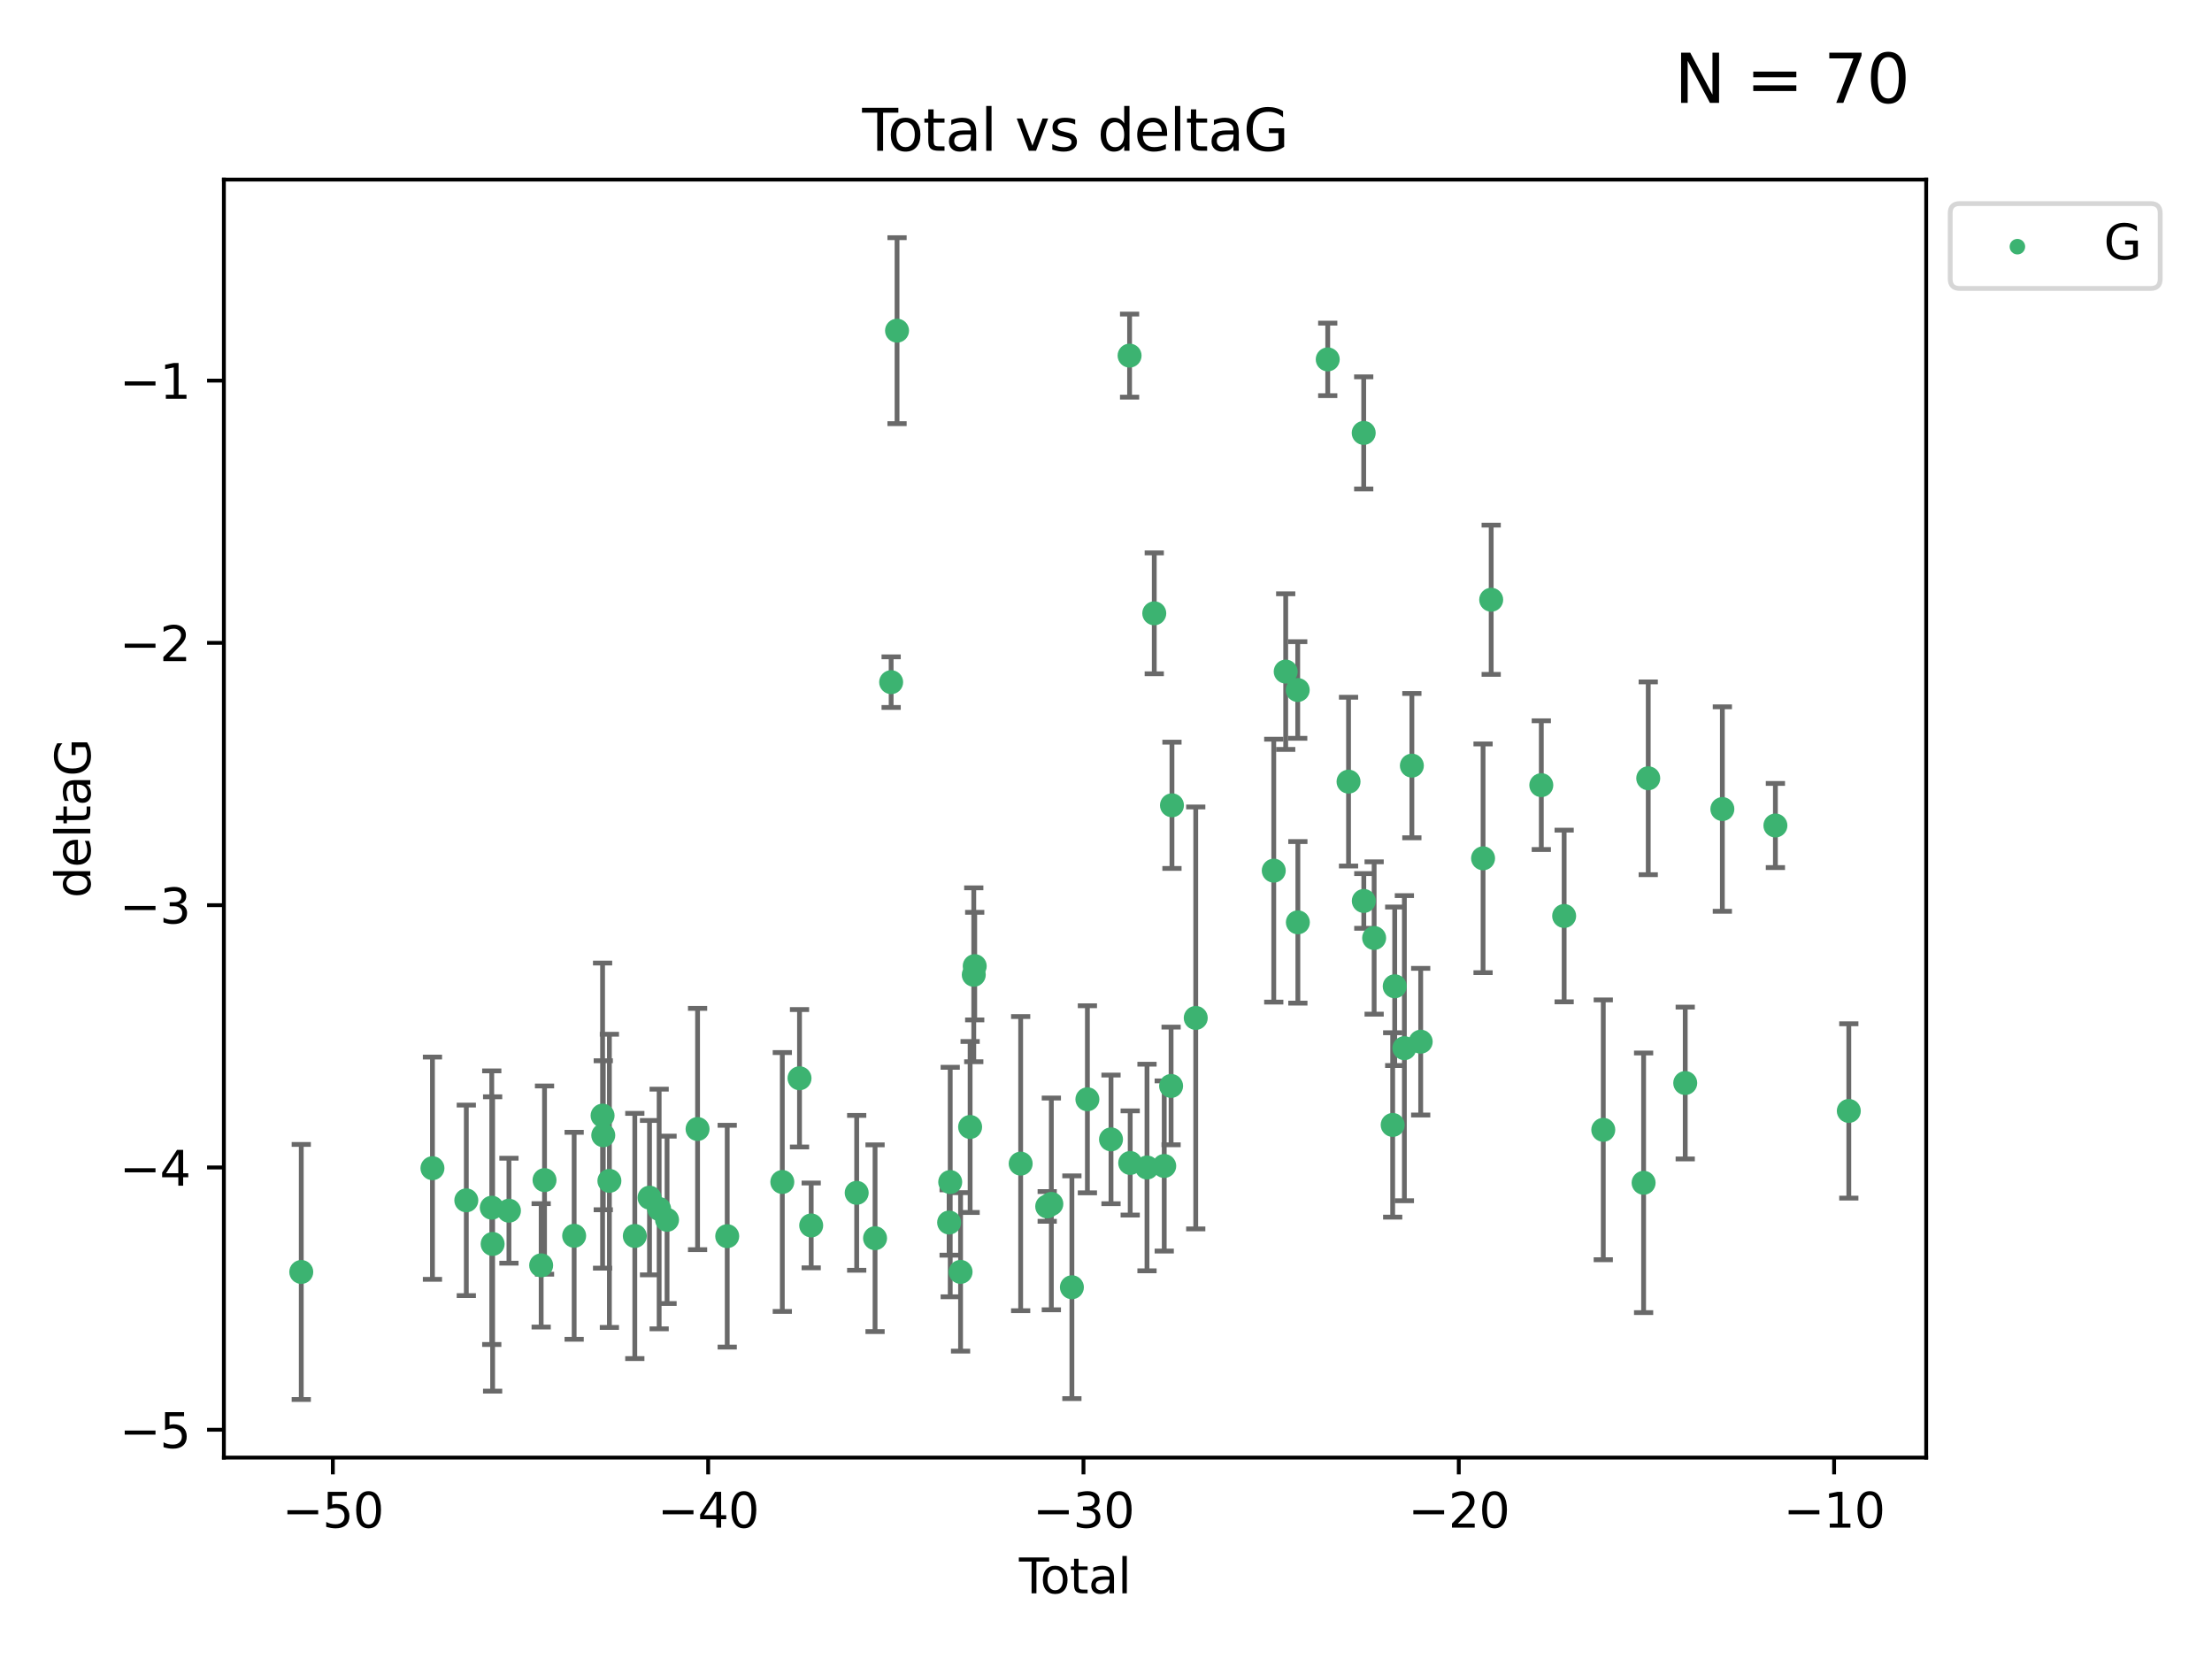 <?xml version="1.0" encoding="utf-8" standalone="no"?>
<!DOCTYPE svg PUBLIC "-//W3C//DTD SVG 1.1//EN"
  "http://www.w3.org/Graphics/SVG/1.1/DTD/svg11.dtd">
<svg xmlns:xlink="http://www.w3.org/1999/xlink" width="460.8pt" height="345.6pt" viewBox="0 0 460.8 345.6" xmlns="http://www.w3.org/2000/svg" version="1.1">
 <defs>
  <style type="text/css">*{stroke-linejoin: round; stroke-linecap: butt}</style>
 </defs>
 <g id="figure_1">
  <g id="patch_1">
   <path d="M 0 345.6 
L 460.8 345.6 
L 460.8 0 
L 0 0 
z
" style="fill: #ffffff"/>
  </g>
  <g id="axes_1">
   <g id="patch_2">
    <path d="M 46.64 303.64 
L 401.26 303.64 
L 401.26 37.411 
L 46.64 37.411 
z
" style="fill: #ffffff"/>
   </g>
   <g id="PathCollection_1">
    <defs>
     <path id="m9c0259928c" d="M 0 1.118 
C 0.297 1.118 0.581 1 0.791 0.791 
C 1 0.581 1.118 0.297 1.118 0 
C 1.118 -0.297 1 -0.581 0.791 -0.791 
C 0.581 -1 0.297 -1.118 0 -1.118 
C -0.297 -1.118 -0.581 -1 -0.791 -0.791 
C -1 -0.581 -1.118 -0.297 -1.118 0 
C -1.118 0.297 -1 0.581 -0.791 0.791 
C -0.581 1 -0.297 1.118 0 1.118 
z
" style="stroke: #3cb371"/>
    </defs>
    <g clip-path="url(#p629513375f)">
     <use xlink:href="#m9c0259928c" x="62.759" y="264.972" style="fill: #3cb371; stroke: #3cb371"/>
     <use xlink:href="#m9c0259928c" x="90.088" y="243.357" style="fill: #3cb371; stroke: #3cb371"/>
     <use xlink:href="#m9c0259928c" x="97.141" y="250.055" style="fill: #3cb371; stroke: #3cb371"/>
     <use xlink:href="#m9c0259928c" x="102.444" y="251.583" style="fill: #3cb371; stroke: #3cb371"/>
     <use xlink:href="#m9c0259928c" x="102.624" y="259.141" style="fill: #3cb371; stroke: #3cb371"/>
     <use xlink:href="#m9c0259928c" x="106.022" y="252.211" style="fill: #3cb371; stroke: #3cb371"/>
     <use xlink:href="#m9c0259928c" x="112.735" y="263.595" style="fill: #3cb371; stroke: #3cb371"/>
     <use xlink:href="#m9c0259928c" x="113.435" y="245.836" style="fill: #3cb371; stroke: #3cb371"/>
     <use xlink:href="#m9c0259928c" x="119.607" y="257.437" style="fill: #3cb371; stroke: #3cb371"/>
     <use xlink:href="#m9c0259928c" x="125.529" y="232.401" style="fill: #3cb371; stroke: #3cb371"/>
     <use xlink:href="#m9c0259928c" x="125.672" y="236.494" style="fill: #3cb371; stroke: #3cb371"/>
     <use xlink:href="#m9c0259928c" x="126.948" y="245.992" style="fill: #3cb371; stroke: #3cb371"/>
     <use xlink:href="#m9c0259928c" x="132.243" y="257.476" style="fill: #3cb371; stroke: #3cb371"/>
     <use xlink:href="#m9c0259928c" x="135.307" y="249.492" style="fill: #3cb371; stroke: #3cb371"/>
     <use xlink:href="#m9c0259928c" x="137.313" y="251.854" style="fill: #3cb371; stroke: #3cb371"/>
     <use xlink:href="#m9c0259928c" x="138.958" y="254.111" style="fill: #3cb371; stroke: #3cb371"/>
     <use xlink:href="#m9c0259928c" x="145.317" y="235.195" style="fill: #3cb371; stroke: #3cb371"/>
     <use xlink:href="#m9c0259928c" x="151.493" y="257.518" style="fill: #3cb371; stroke: #3cb371"/>
     <use xlink:href="#m9c0259928c" x="162.97" y="246.229" style="fill: #3cb371; stroke: #3cb371"/>
     <use xlink:href="#m9c0259928c" x="166.554" y="224.622" style="fill: #3cb371; stroke: #3cb371"/>
     <use xlink:href="#m9c0259928c" x="168.987" y="255.28" style="fill: #3cb371; stroke: #3cb371"/>
     <use xlink:href="#m9c0259928c" x="178.465" y="248.489" style="fill: #3cb371; stroke: #3cb371"/>
     <use xlink:href="#m9c0259928c" x="182.29" y="257.942" style="fill: #3cb371; stroke: #3cb371"/>
     <use xlink:href="#m9c0259928c" x="185.642" y="142.106" style="fill: #3cb371; stroke: #3cb371"/>
     <use xlink:href="#m9c0259928c" x="186.871" y="68.883" style="fill: #3cb371; stroke: #3cb371"/>
     <use xlink:href="#m9c0259928c" x="197.722" y="254.674" style="fill: #3cb371; stroke: #3cb371"/>
     <use xlink:href="#m9c0259928c" x="197.948" y="246.241" style="fill: #3cb371; stroke: #3cb371"/>
     <use xlink:href="#m9c0259928c" x="200.104" y="264.956" style="fill: #3cb371; stroke: #3cb371"/>
     <use xlink:href="#m9c0259928c" x="202.094" y="234.768" style="fill: #3cb371; stroke: #3cb371"/>
     <use xlink:href="#m9c0259928c" x="202.854" y="203.065" style="fill: #3cb371; stroke: #3cb371"/>
     <use xlink:href="#m9c0259928c" x="203.051" y="201.259" style="fill: #3cb371; stroke: #3cb371"/>
     <use xlink:href="#m9c0259928c" x="212.624" y="242.405" style="fill: #3cb371; stroke: #3cb371"/>
     <use xlink:href="#m9c0259928c" x="218.152" y="251.32" style="fill: #3cb371; stroke: #3cb371"/>
     <use xlink:href="#m9c0259928c" x="219.014" y="250.798" style="fill: #3cb371; stroke: #3cb371"/>
     <use xlink:href="#m9c0259928c" x="223.296" y="268.158" style="fill: #3cb371; stroke: #3cb371"/>
     <use xlink:href="#m9c0259928c" x="226.525" y="229.002" style="fill: #3cb371; stroke: #3cb371"/>
     <use xlink:href="#m9c0259928c" x="231.444" y="237.354" style="fill: #3cb371; stroke: #3cb371"/>
     <use xlink:href="#m9c0259928c" x="235.313" y="74.081" style="fill: #3cb371; stroke: #3cb371"/>
     <use xlink:href="#m9c0259928c" x="235.441" y="242.268" style="fill: #3cb371; stroke: #3cb371"/>
     <use xlink:href="#m9c0259928c" x="238.94" y="243.213" style="fill: #3cb371; stroke: #3cb371"/>
     <use xlink:href="#m9c0259928c" x="240.454" y="127.765" style="fill: #3cb371; stroke: #3cb371"/>
     <use xlink:href="#m9c0259928c" x="242.531" y="242.893" style="fill: #3cb371; stroke: #3cb371"/>
     <use xlink:href="#m9c0259928c" x="243.96" y="226.223" style="fill: #3cb371; stroke: #3cb371"/>
     <use xlink:href="#m9c0259928c" x="244.141" y="167.759" style="fill: #3cb371; stroke: #3cb371"/>
     <use xlink:href="#m9c0259928c" x="249.096" y="212.053" style="fill: #3cb371; stroke: #3cb371"/>
     <use xlink:href="#m9c0259928c" x="265.348" y="181.37" style="fill: #3cb371; stroke: #3cb371"/>
     <use xlink:href="#m9c0259928c" x="267.836" y="139.907" style="fill: #3cb371; stroke: #3cb371"/>
     <use xlink:href="#m9c0259928c" x="270.339" y="143.742" style="fill: #3cb371; stroke: #3cb371"/>
     <use xlink:href="#m9c0259928c" x="270.369" y="192.139" style="fill: #3cb371; stroke: #3cb371"/>
     <use xlink:href="#m9c0259928c" x="276.591" y="74.869" style="fill: #3cb371; stroke: #3cb371"/>
     <use xlink:href="#m9c0259928c" x="280.925" y="162.829" style="fill: #3cb371; stroke: #3cb371"/>
     <use xlink:href="#m9c0259928c" x="284.086" y="90.185" style="fill: #3cb371; stroke: #3cb371"/>
     <use xlink:href="#m9c0259928c" x="284.105" y="187.683" style="fill: #3cb371; stroke: #3cb371"/>
     <use xlink:href="#m9c0259928c" x="286.259" y="195.399" style="fill: #3cb371; stroke: #3cb371"/>
     <use xlink:href="#m9c0259928c" x="290.12" y="234.344" style="fill: #3cb371; stroke: #3cb371"/>
     <use xlink:href="#m9c0259928c" x="290.544" y="205.462" style="fill: #3cb371; stroke: #3cb371"/>
     <use xlink:href="#m9c0259928c" x="292.558" y="218.355" style="fill: #3cb371; stroke: #3cb371"/>
     <use xlink:href="#m9c0259928c" x="294.119" y="159.494" style="fill: #3cb371; stroke: #3cb371"/>
     <use xlink:href="#m9c0259928c" x="295.957" y="217.003" style="fill: #3cb371; stroke: #3cb371"/>
     <use xlink:href="#m9c0259928c" x="308.95" y="178.803" style="fill: #3cb371; stroke: #3cb371"/>
     <use xlink:href="#m9c0259928c" x="310.642" y="124.937" style="fill: #3cb371; stroke: #3cb371"/>
     <use xlink:href="#m9c0259928c" x="321.082" y="163.562" style="fill: #3cb371; stroke: #3cb371"/>
     <use xlink:href="#m9c0259928c" x="325.842" y="190.816" style="fill: #3cb371; stroke: #3cb371"/>
     <use xlink:href="#m9c0259928c" x="333.992" y="235.362" style="fill: #3cb371; stroke: #3cb371"/>
     <use xlink:href="#m9c0259928c" x="342.394" y="246.397" style="fill: #3cb371; stroke: #3cb371"/>
     <use xlink:href="#m9c0259928c" x="343.358" y="162.131" style="fill: #3cb371; stroke: #3cb371"/>
     <use xlink:href="#m9c0259928c" x="351.064" y="225.616" style="fill: #3cb371; stroke: #3cb371"/>
     <use xlink:href="#m9c0259928c" x="358.799" y="168.539" style="fill: #3cb371; stroke: #3cb371"/>
     <use xlink:href="#m9c0259928c" x="369.849" y="171.969" style="fill: #3cb371; stroke: #3cb371"/>
     <use xlink:href="#m9c0259928c" x="385.141" y="231.428" style="fill: #3cb371; stroke: #3cb371"/>
    </g>
   </g>
   <g id="matplotlib.axis_1">
    <g id="xtick_1">
     <g id="line2d_1">
      <defs>
       <path id="m177f0322e0" d="M 0 0 
L 0 3.5 
" style="stroke: #000000; stroke-width: 0.8"/>
      </defs>
      <g>
       <use xlink:href="#m177f0322e0" x="69.339" y="303.64" style="stroke: #000000; stroke-width: 0.8"/>
      </g>
     </g>
     <g id="text_1">
      <!-- −50 -->
      <g transform="translate(58.787 318.238)scale(0.1 -0.1)">
       <defs>
        <path id="DejaVuSans-2212" d="M 678 2272 
L 4684 2272 
L 4684 1741 
L 678 1741 
L 678 2272 
z
" transform="scale(0.016)"/>
        <path id="DejaVuSans-35" d="M 691 4666 
L 3169 4666 
L 3169 4134 
L 1269 4134 
L 1269 2991 
Q 1406 3038 1543 3061 
Q 1681 3084 1819 3084 
Q 2600 3084 3056 2656 
Q 3513 2228 3513 1497 
Q 3513 744 3044 326 
Q 2575 -91 1722 -91 
Q 1428 -91 1123 -41 
Q 819 9 494 109 
L 494 744 
Q 775 591 1075 516 
Q 1375 441 1709 441 
Q 2250 441 2565 725 
Q 2881 1009 2881 1497 
Q 2881 1984 2565 2268 
Q 2250 2553 1709 2553 
Q 1456 2553 1204 2497 
Q 953 2441 691 2322 
L 691 4666 
z
" transform="scale(0.016)"/>
        <path id="DejaVuSans-30" d="M 2034 4250 
Q 1547 4250 1301 3770 
Q 1056 3291 1056 2328 
Q 1056 1369 1301 889 
Q 1547 409 2034 409 
Q 2525 409 2770 889 
Q 3016 1369 3016 2328 
Q 3016 3291 2770 3770 
Q 2525 4250 2034 4250 
z
M 2034 4750 
Q 2819 4750 3233 4129 
Q 3647 3509 3647 2328 
Q 3647 1150 3233 529 
Q 2819 -91 2034 -91 
Q 1250 -91 836 529 
Q 422 1150 422 2328 
Q 422 3509 836 4129 
Q 1250 4750 2034 4750 
z
" transform="scale(0.016)"/>
       </defs>
       <use xlink:href="#DejaVuSans-2212"/>
       <use xlink:href="#DejaVuSans-35" x="83.789"/>
       <use xlink:href="#DejaVuSans-30" x="147.412"/>
      </g>
     </g>
    </g>
    <g id="xtick_2">
     <g id="line2d_2">
      <g>
       <use xlink:href="#m177f0322e0" x="147.523" y="303.64" style="stroke: #000000; stroke-width: 0.8"/>
      </g>
     </g>
     <g id="text_2">
      <!-- −40 -->
      <g transform="translate(136.971 318.238)scale(0.1 -0.1)">
       <defs>
        <path id="DejaVuSans-34" d="M 2419 4116 
L 825 1625 
L 2419 1625 
L 2419 4116 
z
M 2253 4666 
L 3047 4666 
L 3047 1625 
L 3713 1625 
L 3713 1100 
L 3047 1100 
L 3047 0 
L 2419 0 
L 2419 1100 
L 313 1100 
L 313 1709 
L 2253 4666 
z
" transform="scale(0.016)"/>
       </defs>
       <use xlink:href="#DejaVuSans-2212"/>
       <use xlink:href="#DejaVuSans-34" x="83.789"/>
       <use xlink:href="#DejaVuSans-30" x="147.412"/>
      </g>
     </g>
    </g>
    <g id="xtick_3">
     <g id="line2d_3">
      <g>
       <use xlink:href="#m177f0322e0" x="225.708" y="303.64" style="stroke: #000000; stroke-width: 0.8"/>
      </g>
     </g>
     <g id="text_3">
      <!-- −30 -->
      <g transform="translate(215.155 318.238)scale(0.1 -0.1)">
       <defs>
        <path id="DejaVuSans-33" d="M 2597 2516 
Q 3050 2419 3304 2112 
Q 3559 1806 3559 1356 
Q 3559 666 3084 287 
Q 2609 -91 1734 -91 
Q 1441 -91 1130 -33 
Q 819 25 488 141 
L 488 750 
Q 750 597 1062 519 
Q 1375 441 1716 441 
Q 2309 441 2620 675 
Q 2931 909 2931 1356 
Q 2931 1769 2642 2001 
Q 2353 2234 1838 2234 
L 1294 2234 
L 1294 2753 
L 1863 2753 
Q 2328 2753 2575 2939 
Q 2822 3125 2822 3475 
Q 2822 3834 2567 4026 
Q 2313 4219 1838 4219 
Q 1578 4219 1281 4162 
Q 984 4106 628 3988 
L 628 4550 
Q 988 4650 1302 4700 
Q 1616 4750 1894 4750 
Q 2613 4750 3031 4423 
Q 3450 4097 3450 3541 
Q 3450 3153 3228 2886 
Q 3006 2619 2597 2516 
z
" transform="scale(0.016)"/>
       </defs>
       <use xlink:href="#DejaVuSans-2212"/>
       <use xlink:href="#DejaVuSans-33" x="83.789"/>
       <use xlink:href="#DejaVuSans-30" x="147.412"/>
      </g>
     </g>
    </g>
    <g id="xtick_4">
     <g id="line2d_4">
      <g>
       <use xlink:href="#m177f0322e0" x="303.892" y="303.64" style="stroke: #000000; stroke-width: 0.8"/>
      </g>
     </g>
     <g id="text_4">
      <!-- −20 -->
      <g transform="translate(293.34 318.238)scale(0.1 -0.1)">
       <defs>
        <path id="DejaVuSans-32" d="M 1228 531 
L 3431 531 
L 3431 0 
L 469 0 
L 469 531 
Q 828 903 1448 1529 
Q 2069 2156 2228 2338 
Q 2531 2678 2651 2914 
Q 2772 3150 2772 3378 
Q 2772 3750 2511 3984 
Q 2250 4219 1831 4219 
Q 1534 4219 1204 4116 
Q 875 4013 500 3803 
L 500 4441 
Q 881 4594 1212 4672 
Q 1544 4750 1819 4750 
Q 2544 4750 2975 4387 
Q 3406 4025 3406 3419 
Q 3406 3131 3298 2873 
Q 3191 2616 2906 2266 
Q 2828 2175 2409 1742 
Q 1991 1309 1228 531 
z
" transform="scale(0.016)"/>
       </defs>
       <use xlink:href="#DejaVuSans-2212"/>
       <use xlink:href="#DejaVuSans-32" x="83.789"/>
       <use xlink:href="#DejaVuSans-30" x="147.412"/>
      </g>
     </g>
    </g>
    <g id="xtick_5">
     <g id="line2d_5">
      <g>
       <use xlink:href="#m177f0322e0" x="382.076" y="303.64" style="stroke: #000000; stroke-width: 0.8"/>
      </g>
     </g>
     <g id="text_5">
      <!-- −10 -->
      <g transform="translate(371.524 318.238)scale(0.1 -0.1)">
       <defs>
        <path id="DejaVuSans-31" d="M 794 531 
L 1825 531 
L 1825 4091 
L 703 3866 
L 703 4441 
L 1819 4666 
L 2450 4666 
L 2450 531 
L 3481 531 
L 3481 0 
L 794 0 
L 794 531 
z
" transform="scale(0.016)"/>
       </defs>
       <use xlink:href="#DejaVuSans-2212"/>
       <use xlink:href="#DejaVuSans-31" x="83.789"/>
       <use xlink:href="#DejaVuSans-30" x="147.412"/>
      </g>
     </g>
    </g>
    <g id="text_6">
     <!-- Total -->
     <g transform="translate(212.273 331.917)scale(0.1 -0.1)">
      <defs>
       <path id="DejaVuSans-54" d="M -19 4666 
L 3928 4666 
L 3928 4134 
L 2272 4134 
L 2272 0 
L 1638 0 
L 1638 4134 
L -19 4134 
L -19 4666 
z
" transform="scale(0.016)"/>
       <path id="DejaVuSans-6f" d="M 1959 3097 
Q 1497 3097 1228 2736 
Q 959 2375 959 1747 
Q 959 1119 1226 758 
Q 1494 397 1959 397 
Q 2419 397 2687 759 
Q 2956 1122 2956 1747 
Q 2956 2369 2687 2733 
Q 2419 3097 1959 3097 
z
M 1959 3584 
Q 2709 3584 3137 3096 
Q 3566 2609 3566 1747 
Q 3566 888 3137 398 
Q 2709 -91 1959 -91 
Q 1206 -91 779 398 
Q 353 888 353 1747 
Q 353 2609 779 3096 
Q 1206 3584 1959 3584 
z
" transform="scale(0.016)"/>
       <path id="DejaVuSans-74" d="M 1172 4494 
L 1172 3500 
L 2356 3500 
L 2356 3053 
L 1172 3053 
L 1172 1153 
Q 1172 725 1289 603 
Q 1406 481 1766 481 
L 2356 481 
L 2356 0 
L 1766 0 
Q 1100 0 847 248 
Q 594 497 594 1153 
L 594 3053 
L 172 3053 
L 172 3500 
L 594 3500 
L 594 4494 
L 1172 4494 
z
" transform="scale(0.016)"/>
       <path id="DejaVuSans-61" d="M 2194 1759 
Q 1497 1759 1228 1600 
Q 959 1441 959 1056 
Q 959 750 1161 570 
Q 1363 391 1709 391 
Q 2188 391 2477 730 
Q 2766 1069 2766 1631 
L 2766 1759 
L 2194 1759 
z
M 3341 1997 
L 3341 0 
L 2766 0 
L 2766 531 
Q 2569 213 2275 61 
Q 1981 -91 1556 -91 
Q 1019 -91 701 211 
Q 384 513 384 1019 
Q 384 1609 779 1909 
Q 1175 2209 1959 2209 
L 2766 2209 
L 2766 2266 
Q 2766 2663 2505 2880 
Q 2244 3097 1772 3097 
Q 1472 3097 1187 3025 
Q 903 2953 641 2809 
L 641 3341 
Q 956 3463 1253 3523 
Q 1550 3584 1831 3584 
Q 2591 3584 2966 3190 
Q 3341 2797 3341 1997 
z
" transform="scale(0.016)"/>
       <path id="DejaVuSans-6c" d="M 603 4863 
L 1178 4863 
L 1178 0 
L 603 0 
L 603 4863 
z
" transform="scale(0.016)"/>
      </defs>
      <use xlink:href="#DejaVuSans-54"/>
      <use xlink:href="#DejaVuSans-6f" x="44.084"/>
      <use xlink:href="#DejaVuSans-74" x="105.266"/>
      <use xlink:href="#DejaVuSans-61" x="144.475"/>
      <use xlink:href="#DejaVuSans-6c" x="205.754"/>
     </g>
    </g>
   </g>
   <g id="matplotlib.axis_2">
    <g id="ytick_1">
     <g id="line2d_6">
      <defs>
       <path id="mac074c47a4" d="M 0 0 
L -3.5 0 
" style="stroke: #000000; stroke-width: 0.8"/>
      </defs>
      <g>
       <use xlink:href="#mac074c47a4" x="46.64" y="297.844" style="stroke: #000000; stroke-width: 0.8"/>
      </g>
     </g>
     <g id="text_7">
      <!-- −5 -->
      <g transform="translate(24.898 301.643)scale(0.1 -0.1)">
       <use xlink:href="#DejaVuSans-2212"/>
       <use xlink:href="#DejaVuSans-35" x="83.789"/>
      </g>
     </g>
    </g>
    <g id="ytick_2">
     <g id="line2d_7">
      <g>
       <use xlink:href="#mac074c47a4" x="46.64" y="243.204" style="stroke: #000000; stroke-width: 0.8"/>
      </g>
     </g>
     <g id="text_8">
      <!-- −4 -->
      <g transform="translate(24.898 247.003)scale(0.1 -0.1)">
       <use xlink:href="#DejaVuSans-2212"/>
       <use xlink:href="#DejaVuSans-34" x="83.789"/>
      </g>
     </g>
    </g>
    <g id="ytick_3">
     <g id="line2d_8">
      <g>
       <use xlink:href="#mac074c47a4" x="46.64" y="188.564" style="stroke: #000000; stroke-width: 0.8"/>
      </g>
     </g>
     <g id="text_9">
      <!-- −3 -->
      <g transform="translate(24.898 192.364)scale(0.1 -0.1)">
       <use xlink:href="#DejaVuSans-2212"/>
       <use xlink:href="#DejaVuSans-33" x="83.789"/>
      </g>
     </g>
    </g>
    <g id="ytick_4">
     <g id="line2d_9">
      <g>
       <use xlink:href="#mac074c47a4" x="46.64" y="133.924" style="stroke: #000000; stroke-width: 0.8"/>
      </g>
     </g>
     <g id="text_10">
      <!-- −2 -->
      <g transform="translate(24.898 137.724)scale(0.1 -0.1)">
       <use xlink:href="#DejaVuSans-2212"/>
       <use xlink:href="#DejaVuSans-32" x="83.789"/>
      </g>
     </g>
    </g>
    <g id="ytick_5">
     <g id="line2d_10">
      <g>
       <use xlink:href="#mac074c47a4" x="46.64" y="79.284" style="stroke: #000000; stroke-width: 0.8"/>
      </g>
     </g>
     <g id="text_11">
      <!-- −1 -->
      <g transform="translate(24.898 83.084)scale(0.1 -0.1)">
       <use xlink:href="#DejaVuSans-2212"/>
       <use xlink:href="#DejaVuSans-31" x="83.789"/>
      </g>
     </g>
    </g>
    <g id="text_12">
     <!-- deltaG -->
     <g transform="translate(18.818 187.064)rotate(-90)scale(0.1 -0.1)">
      <defs>
       <path id="DejaVuSans-64" d="M 2906 2969 
L 2906 4863 
L 3481 4863 
L 3481 0 
L 2906 0 
L 2906 525 
Q 2725 213 2448 61 
Q 2172 -91 1784 -91 
Q 1150 -91 751 415 
Q 353 922 353 1747 
Q 353 2572 751 3078 
Q 1150 3584 1784 3584 
Q 2172 3584 2448 3432 
Q 2725 3281 2906 2969 
z
M 947 1747 
Q 947 1113 1208 752 
Q 1469 391 1925 391 
Q 2381 391 2643 752 
Q 2906 1113 2906 1747 
Q 2906 2381 2643 2742 
Q 2381 3103 1925 3103 
Q 1469 3103 1208 2742 
Q 947 2381 947 1747 
z
" transform="scale(0.016)"/>
       <path id="DejaVuSans-65" d="M 3597 1894 
L 3597 1613 
L 953 1613 
Q 991 1019 1311 708 
Q 1631 397 2203 397 
Q 2534 397 2845 478 
Q 3156 559 3463 722 
L 3463 178 
Q 3153 47 2828 -22 
Q 2503 -91 2169 -91 
Q 1331 -91 842 396 
Q 353 884 353 1716 
Q 353 2575 817 3079 
Q 1281 3584 2069 3584 
Q 2775 3584 3186 3129 
Q 3597 2675 3597 1894 
z
M 3022 2063 
Q 3016 2534 2758 2815 
Q 2500 3097 2075 3097 
Q 1594 3097 1305 2825 
Q 1016 2553 972 2059 
L 3022 2063 
z
" transform="scale(0.016)"/>
       <path id="DejaVuSans-47" d="M 3809 666 
L 3809 1919 
L 2778 1919 
L 2778 2438 
L 4434 2438 
L 4434 434 
Q 4069 175 3628 42 
Q 3188 -91 2688 -91 
Q 1594 -91 976 548 
Q 359 1188 359 2328 
Q 359 3472 976 4111 
Q 1594 4750 2688 4750 
Q 3144 4750 3555 4637 
Q 3966 4525 4313 4306 
L 4313 3634 
Q 3963 3931 3569 4081 
Q 3175 4231 2741 4231 
Q 1884 4231 1454 3753 
Q 1025 3275 1025 2328 
Q 1025 1384 1454 906 
Q 1884 428 2741 428 
Q 3075 428 3337 486 
Q 3600 544 3809 666 
z
" transform="scale(0.016)"/>
      </defs>
      <use xlink:href="#DejaVuSans-64"/>
      <use xlink:href="#DejaVuSans-65" x="63.477"/>
      <use xlink:href="#DejaVuSans-6c" x="125"/>
      <use xlink:href="#DejaVuSans-74" x="152.783"/>
      <use xlink:href="#DejaVuSans-61" x="191.992"/>
      <use xlink:href="#DejaVuSans-47" x="253.271"/>
     </g>
    </g>
   </g>
   <g id="LineCollection_1">
    <path d="M 62.759 291.539 
L 62.759 238.405 
" clip-path="url(#p629513375f)" style="fill: none; stroke: #696969"/>
    <path d="M 90.088 266.51 
L 90.088 220.204 
" clip-path="url(#p629513375f)" style="fill: none; stroke: #696969"/>
    <path d="M 97.141 269.901 
L 97.141 230.209 
" clip-path="url(#p629513375f)" style="fill: none; stroke: #696969"/>
    <path d="M 102.444 280.082 
L 102.444 223.084 
" clip-path="url(#p629513375f)" style="fill: none; stroke: #696969"/>
    <path d="M 102.624 289.801 
L 102.624 228.482 
" clip-path="url(#p629513375f)" style="fill: none; stroke: #696969"/>
    <path d="M 106.022 263.143 
L 106.022 241.28 
" clip-path="url(#p629513375f)" style="fill: none; stroke: #696969"/>
    <path d="M 112.735 276.447 
L 112.735 250.742 
" clip-path="url(#p629513375f)" style="fill: none; stroke: #696969"/>
    <path d="M 113.435 265.441 
L 113.435 226.232 
" clip-path="url(#p629513375f)" style="fill: none; stroke: #696969"/>
    <path d="M 119.607 278.993 
L 119.607 235.88 
" clip-path="url(#p629513375f)" style="fill: none; stroke: #696969"/>
    <path d="M 125.529 264.182 
L 125.529 200.62 
" clip-path="url(#p629513375f)" style="fill: none; stroke: #696969"/>
    <path d="M 125.672 252.013 
L 125.672 220.976 
" clip-path="url(#p629513375f)" style="fill: none; stroke: #696969"/>
    <path d="M 126.948 276.528 
L 126.948 215.456 
" clip-path="url(#p629513375f)" style="fill: none; stroke: #696969"/>
    <path d="M 132.243 283.018 
L 132.243 231.934 
" clip-path="url(#p629513375f)" style="fill: none; stroke: #696969"/>
    <path d="M 135.307 265.571 
L 135.307 233.414 
" clip-path="url(#p629513375f)" style="fill: none; stroke: #696969"/>
    <path d="M 137.313 276.82 
L 137.313 226.888 
" clip-path="url(#p629513375f)" style="fill: none; stroke: #696969"/>
    <path d="M 138.958 271.544 
L 138.958 236.678 
" clip-path="url(#p629513375f)" style="fill: none; stroke: #696969"/>
    <path d="M 145.317 260.326 
L 145.317 210.065 
" clip-path="url(#p629513375f)" style="fill: none; stroke: #696969"/>
    <path d="M 151.493 280.619 
L 151.493 234.417 
" clip-path="url(#p629513375f)" style="fill: none; stroke: #696969"/>
    <path d="M 162.97 273.192 
L 162.97 219.267 
" clip-path="url(#p629513375f)" style="fill: none; stroke: #696969"/>
    <path d="M 166.554 238.936 
L 166.554 210.308 
" clip-path="url(#p629513375f)" style="fill: none; stroke: #696969"/>
    <path d="M 168.987 264.116 
L 168.987 246.445 
" clip-path="url(#p629513375f)" style="fill: none; stroke: #696969"/>
    <path d="M 178.465 264.615 
L 178.465 232.363 
" clip-path="url(#p629513375f)" style="fill: none; stroke: #696969"/>
    <path d="M 182.29 277.391 
L 182.29 238.493 
" clip-path="url(#p629513375f)" style="fill: none; stroke: #696969"/>
    <path d="M 185.642 147.375 
L 185.642 136.837 
" clip-path="url(#p629513375f)" style="fill: none; stroke: #696969"/>
    <path d="M 186.871 88.254 
L 186.871 49.513 
" clip-path="url(#p629513375f)" style="fill: none; stroke: #696969"/>
    <path d="M 197.722 261.477 
L 197.722 247.87 
" clip-path="url(#p629513375f)" style="fill: none; stroke: #696969"/>
    <path d="M 197.948 270.142 
L 197.948 222.34 
" clip-path="url(#p629513375f)" style="fill: none; stroke: #696969"/>
    <path d="M 200.104 281.463 
L 200.104 248.45 
" clip-path="url(#p629513375f)" style="fill: none; stroke: #696969"/>
    <path d="M 202.094 252.578 
L 202.094 216.959 
" clip-path="url(#p629513375f)" style="fill: none; stroke: #696969"/>
    <path d="M 202.854 221.176 
L 202.854 184.954 
" clip-path="url(#p629513375f)" style="fill: none; stroke: #696969"/>
    <path d="M 203.051 212.466 
L 203.051 190.051 
" clip-path="url(#p629513375f)" style="fill: none; stroke: #696969"/>
    <path d="M 212.624 273.048 
L 212.624 211.762 
" clip-path="url(#p629513375f)" style="fill: none; stroke: #696969"/>
    <path d="M 218.152 254.415 
L 218.152 248.226 
" clip-path="url(#p629513375f)" style="fill: none; stroke: #696969"/>
    <path d="M 219.014 272.857 
L 219.014 228.74 
" clip-path="url(#p629513375f)" style="fill: none; stroke: #696969"/>
    <path d="M 223.296 291.357 
L 223.296 244.958 
" clip-path="url(#p629513375f)" style="fill: none; stroke: #696969"/>
    <path d="M 226.525 248.489 
L 226.525 209.516 
" clip-path="url(#p629513375f)" style="fill: none; stroke: #696969"/>
    <path d="M 231.444 250.753 
L 231.444 223.954 
" clip-path="url(#p629513375f)" style="fill: none; stroke: #696969"/>
    <path d="M 235.313 82.737 
L 235.313 65.426 
" clip-path="url(#p629513375f)" style="fill: none; stroke: #696969"/>
    <path d="M 235.441 253.121 
L 235.441 231.414 
" clip-path="url(#p629513375f)" style="fill: none; stroke: #696969"/>
    <path d="M 238.94 264.733 
L 238.94 221.693 
" clip-path="url(#p629513375f)" style="fill: none; stroke: #696969"/>
    <path d="M 240.454 140.357 
L 240.454 115.174 
" clip-path="url(#p629513375f)" style="fill: none; stroke: #696969"/>
    <path d="M 242.531 260.618 
L 242.531 225.168 
" clip-path="url(#p629513375f)" style="fill: none; stroke: #696969"/>
    <path d="M 243.96 238.478 
L 243.96 213.969 
" clip-path="url(#p629513375f)" style="fill: none; stroke: #696969"/>
    <path d="M 244.141 180.911 
L 244.141 154.608 
" clip-path="url(#p629513375f)" style="fill: none; stroke: #696969"/>
    <path d="M 249.096 256.001 
L 249.096 168.105 
" clip-path="url(#p629513375f)" style="fill: none; stroke: #696969"/>
    <path d="M 265.348 208.753 
L 265.348 153.986 
" clip-path="url(#p629513375f)" style="fill: none; stroke: #696969"/>
    <path d="M 267.836 156.119 
L 267.836 123.695 
" clip-path="url(#p629513375f)" style="fill: none; stroke: #696969"/>
    <path d="M 270.339 153.804 
L 270.339 133.679 
" clip-path="url(#p629513375f)" style="fill: none; stroke: #696969"/>
    <path d="M 270.369 208.968 
L 270.369 175.311 
" clip-path="url(#p629513375f)" style="fill: none; stroke: #696969"/>
    <path d="M 276.591 82.423 
L 276.591 67.315 
" clip-path="url(#p629513375f)" style="fill: none; stroke: #696969"/>
    <path d="M 280.925 180.409 
L 280.925 145.249 
" clip-path="url(#p629513375f)" style="fill: none; stroke: #696969"/>
    <path d="M 284.086 101.864 
L 284.086 78.505 
" clip-path="url(#p629513375f)" style="fill: none; stroke: #696969"/>
    <path d="M 284.105 193.382 
L 284.105 181.984 
" clip-path="url(#p629513375f)" style="fill: none; stroke: #696969"/>
    <path d="M 286.259 211.267 
L 286.259 179.53 
" clip-path="url(#p629513375f)" style="fill: none; stroke: #696969"/>
    <path d="M 290.12 253.55 
L 290.12 215.138 
" clip-path="url(#p629513375f)" style="fill: none; stroke: #696969"/>
    <path d="M 290.544 221.971 
L 290.544 188.953 
" clip-path="url(#p629513375f)" style="fill: none; stroke: #696969"/>
    <path d="M 292.558 250.134 
L 292.558 186.577 
" clip-path="url(#p629513375f)" style="fill: none; stroke: #696969"/>
    <path d="M 294.119 174.525 
L 294.119 144.462 
" clip-path="url(#p629513375f)" style="fill: none; stroke: #696969"/>
    <path d="M 295.957 232.281 
L 295.957 201.724 
" clip-path="url(#p629513375f)" style="fill: none; stroke: #696969"/>
    <path d="M 308.95 202.627 
L 308.95 154.978 
" clip-path="url(#p629513375f)" style="fill: none; stroke: #696969"/>
    <path d="M 310.642 140.481 
L 310.642 109.392 
" clip-path="url(#p629513375f)" style="fill: none; stroke: #696969"/>
    <path d="M 321.082 176.973 
L 321.082 150.151 
" clip-path="url(#p629513375f)" style="fill: none; stroke: #696969"/>
    <path d="M 325.842 208.701 
L 325.842 172.931 
" clip-path="url(#p629513375f)" style="fill: none; stroke: #696969"/>
    <path d="M 333.992 262.421 
L 333.992 208.303 
" clip-path="url(#p629513375f)" style="fill: none; stroke: #696969"/>
    <path d="M 342.394 273.437 
L 342.394 219.357 
" clip-path="url(#p629513375f)" style="fill: none; stroke: #696969"/>
    <path d="M 343.358 182.209 
L 343.358 142.054 
" clip-path="url(#p629513375f)" style="fill: none; stroke: #696969"/>
    <path d="M 351.064 241.429 
L 351.064 209.803 
" clip-path="url(#p629513375f)" style="fill: none; stroke: #696969"/>
    <path d="M 358.799 189.837 
L 358.799 147.241 
" clip-path="url(#p629513375f)" style="fill: none; stroke: #696969"/>
    <path d="M 369.849 180.734 
L 369.849 163.205 
" clip-path="url(#p629513375f)" style="fill: none; stroke: #696969"/>
    <path d="M 385.141 249.586 
L 385.141 213.27 
" clip-path="url(#p629513375f)" style="fill: none; stroke: #696969"/>
   </g>
   <g id="line2d_11">
    <defs>
     <path id="m373d874ab1" d="M 2 0 
L -2 -0 
" style="stroke: #696969"/>
    </defs>
    <g clip-path="url(#p629513375f)">
     <use xlink:href="#m373d874ab1" x="62.759" y="291.539" style="fill: #696969; stroke: #696969"/>
     <use xlink:href="#m373d874ab1" x="90.088" y="266.51" style="fill: #696969; stroke: #696969"/>
     <use xlink:href="#m373d874ab1" x="97.141" y="269.901" style="fill: #696969; stroke: #696969"/>
     <use xlink:href="#m373d874ab1" x="102.444" y="280.082" style="fill: #696969; stroke: #696969"/>
     <use xlink:href="#m373d874ab1" x="102.624" y="289.801" style="fill: #696969; stroke: #696969"/>
     <use xlink:href="#m373d874ab1" x="106.022" y="263.143" style="fill: #696969; stroke: #696969"/>
     <use xlink:href="#m373d874ab1" x="112.735" y="276.447" style="fill: #696969; stroke: #696969"/>
     <use xlink:href="#m373d874ab1" x="113.435" y="265.441" style="fill: #696969; stroke: #696969"/>
     <use xlink:href="#m373d874ab1" x="119.607" y="278.993" style="fill: #696969; stroke: #696969"/>
     <use xlink:href="#m373d874ab1" x="125.529" y="264.182" style="fill: #696969; stroke: #696969"/>
     <use xlink:href="#m373d874ab1" x="125.672" y="252.013" style="fill: #696969; stroke: #696969"/>
     <use xlink:href="#m373d874ab1" x="126.948" y="276.528" style="fill: #696969; stroke: #696969"/>
     <use xlink:href="#m373d874ab1" x="132.243" y="283.018" style="fill: #696969; stroke: #696969"/>
     <use xlink:href="#m373d874ab1" x="135.307" y="265.571" style="fill: #696969; stroke: #696969"/>
     <use xlink:href="#m373d874ab1" x="137.313" y="276.82" style="fill: #696969; stroke: #696969"/>
     <use xlink:href="#m373d874ab1" x="138.958" y="271.544" style="fill: #696969; stroke: #696969"/>
     <use xlink:href="#m373d874ab1" x="145.317" y="260.326" style="fill: #696969; stroke: #696969"/>
     <use xlink:href="#m373d874ab1" x="151.493" y="280.619" style="fill: #696969; stroke: #696969"/>
     <use xlink:href="#m373d874ab1" x="162.97" y="273.192" style="fill: #696969; stroke: #696969"/>
     <use xlink:href="#m373d874ab1" x="166.554" y="238.936" style="fill: #696969; stroke: #696969"/>
     <use xlink:href="#m373d874ab1" x="168.987" y="264.116" style="fill: #696969; stroke: #696969"/>
     <use xlink:href="#m373d874ab1" x="178.465" y="264.615" style="fill: #696969; stroke: #696969"/>
     <use xlink:href="#m373d874ab1" x="182.29" y="277.391" style="fill: #696969; stroke: #696969"/>
     <use xlink:href="#m373d874ab1" x="185.642" y="147.375" style="fill: #696969; stroke: #696969"/>
     <use xlink:href="#m373d874ab1" x="186.871" y="88.254" style="fill: #696969; stroke: #696969"/>
     <use xlink:href="#m373d874ab1" x="197.722" y="261.477" style="fill: #696969; stroke: #696969"/>
     <use xlink:href="#m373d874ab1" x="197.948" y="270.142" style="fill: #696969; stroke: #696969"/>
     <use xlink:href="#m373d874ab1" x="200.104" y="281.463" style="fill: #696969; stroke: #696969"/>
     <use xlink:href="#m373d874ab1" x="202.094" y="252.578" style="fill: #696969; stroke: #696969"/>
     <use xlink:href="#m373d874ab1" x="202.854" y="221.176" style="fill: #696969; stroke: #696969"/>
     <use xlink:href="#m373d874ab1" x="203.051" y="212.466" style="fill: #696969; stroke: #696969"/>
     <use xlink:href="#m373d874ab1" x="212.624" y="273.048" style="fill: #696969; stroke: #696969"/>
     <use xlink:href="#m373d874ab1" x="218.152" y="254.415" style="fill: #696969; stroke: #696969"/>
     <use xlink:href="#m373d874ab1" x="219.014" y="272.857" style="fill: #696969; stroke: #696969"/>
     <use xlink:href="#m373d874ab1" x="223.296" y="291.357" style="fill: #696969; stroke: #696969"/>
     <use xlink:href="#m373d874ab1" x="226.525" y="248.489" style="fill: #696969; stroke: #696969"/>
     <use xlink:href="#m373d874ab1" x="231.444" y="250.753" style="fill: #696969; stroke: #696969"/>
     <use xlink:href="#m373d874ab1" x="235.313" y="82.737" style="fill: #696969; stroke: #696969"/>
     <use xlink:href="#m373d874ab1" x="235.441" y="253.121" style="fill: #696969; stroke: #696969"/>
     <use xlink:href="#m373d874ab1" x="238.94" y="264.733" style="fill: #696969; stroke: #696969"/>
     <use xlink:href="#m373d874ab1" x="240.454" y="140.357" style="fill: #696969; stroke: #696969"/>
     <use xlink:href="#m373d874ab1" x="242.531" y="260.618" style="fill: #696969; stroke: #696969"/>
     <use xlink:href="#m373d874ab1" x="243.96" y="238.478" style="fill: #696969; stroke: #696969"/>
     <use xlink:href="#m373d874ab1" x="244.141" y="180.911" style="fill: #696969; stroke: #696969"/>
     <use xlink:href="#m373d874ab1" x="249.096" y="256.001" style="fill: #696969; stroke: #696969"/>
     <use xlink:href="#m373d874ab1" x="265.348" y="208.753" style="fill: #696969; stroke: #696969"/>
     <use xlink:href="#m373d874ab1" x="267.836" y="156.119" style="fill: #696969; stroke: #696969"/>
     <use xlink:href="#m373d874ab1" x="270.339" y="153.804" style="fill: #696969; stroke: #696969"/>
     <use xlink:href="#m373d874ab1" x="270.369" y="208.968" style="fill: #696969; stroke: #696969"/>
     <use xlink:href="#m373d874ab1" x="276.591" y="82.423" style="fill: #696969; stroke: #696969"/>
     <use xlink:href="#m373d874ab1" x="280.925" y="180.409" style="fill: #696969; stroke: #696969"/>
     <use xlink:href="#m373d874ab1" x="284.086" y="101.864" style="fill: #696969; stroke: #696969"/>
     <use xlink:href="#m373d874ab1" x="284.105" y="193.382" style="fill: #696969; stroke: #696969"/>
     <use xlink:href="#m373d874ab1" x="286.259" y="211.267" style="fill: #696969; stroke: #696969"/>
     <use xlink:href="#m373d874ab1" x="290.12" y="253.55" style="fill: #696969; stroke: #696969"/>
     <use xlink:href="#m373d874ab1" x="290.544" y="221.971" style="fill: #696969; stroke: #696969"/>
     <use xlink:href="#m373d874ab1" x="292.558" y="250.134" style="fill: #696969; stroke: #696969"/>
     <use xlink:href="#m373d874ab1" x="294.119" y="174.525" style="fill: #696969; stroke: #696969"/>
     <use xlink:href="#m373d874ab1" x="295.957" y="232.281" style="fill: #696969; stroke: #696969"/>
     <use xlink:href="#m373d874ab1" x="308.95" y="202.627" style="fill: #696969; stroke: #696969"/>
     <use xlink:href="#m373d874ab1" x="310.642" y="140.481" style="fill: #696969; stroke: #696969"/>
     <use xlink:href="#m373d874ab1" x="321.082" y="176.973" style="fill: #696969; stroke: #696969"/>
     <use xlink:href="#m373d874ab1" x="325.842" y="208.701" style="fill: #696969; stroke: #696969"/>
     <use xlink:href="#m373d874ab1" x="333.992" y="262.421" style="fill: #696969; stroke: #696969"/>
     <use xlink:href="#m373d874ab1" x="342.394" y="273.437" style="fill: #696969; stroke: #696969"/>
     <use xlink:href="#m373d874ab1" x="343.358" y="182.209" style="fill: #696969; stroke: #696969"/>
     <use xlink:href="#m373d874ab1" x="351.064" y="241.429" style="fill: #696969; stroke: #696969"/>
     <use xlink:href="#m373d874ab1" x="358.799" y="189.837" style="fill: #696969; stroke: #696969"/>
     <use xlink:href="#m373d874ab1" x="369.849" y="180.734" style="fill: #696969; stroke: #696969"/>
     <use xlink:href="#m373d874ab1" x="385.141" y="249.586" style="fill: #696969; stroke: #696969"/>
    </g>
   </g>
   <g id="line2d_12">
    <g clip-path="url(#p629513375f)">
     <use xlink:href="#m373d874ab1" x="62.759" y="238.405" style="fill: #696969; stroke: #696969"/>
     <use xlink:href="#m373d874ab1" x="90.088" y="220.204" style="fill: #696969; stroke: #696969"/>
     <use xlink:href="#m373d874ab1" x="97.141" y="230.209" style="fill: #696969; stroke: #696969"/>
     <use xlink:href="#m373d874ab1" x="102.444" y="223.084" style="fill: #696969; stroke: #696969"/>
     <use xlink:href="#m373d874ab1" x="102.624" y="228.482" style="fill: #696969; stroke: #696969"/>
     <use xlink:href="#m373d874ab1" x="106.022" y="241.28" style="fill: #696969; stroke: #696969"/>
     <use xlink:href="#m373d874ab1" x="112.735" y="250.742" style="fill: #696969; stroke: #696969"/>
     <use xlink:href="#m373d874ab1" x="113.435" y="226.232" style="fill: #696969; stroke: #696969"/>
     <use xlink:href="#m373d874ab1" x="119.607" y="235.88" style="fill: #696969; stroke: #696969"/>
     <use xlink:href="#m373d874ab1" x="125.529" y="200.62" style="fill: #696969; stroke: #696969"/>
     <use xlink:href="#m373d874ab1" x="125.672" y="220.976" style="fill: #696969; stroke: #696969"/>
     <use xlink:href="#m373d874ab1" x="126.948" y="215.456" style="fill: #696969; stroke: #696969"/>
     <use xlink:href="#m373d874ab1" x="132.243" y="231.934" style="fill: #696969; stroke: #696969"/>
     <use xlink:href="#m373d874ab1" x="135.307" y="233.414" style="fill: #696969; stroke: #696969"/>
     <use xlink:href="#m373d874ab1" x="137.313" y="226.888" style="fill: #696969; stroke: #696969"/>
     <use xlink:href="#m373d874ab1" x="138.958" y="236.678" style="fill: #696969; stroke: #696969"/>
     <use xlink:href="#m373d874ab1" x="145.317" y="210.065" style="fill: #696969; stroke: #696969"/>
     <use xlink:href="#m373d874ab1" x="151.493" y="234.417" style="fill: #696969; stroke: #696969"/>
     <use xlink:href="#m373d874ab1" x="162.97" y="219.267" style="fill: #696969; stroke: #696969"/>
     <use xlink:href="#m373d874ab1" x="166.554" y="210.308" style="fill: #696969; stroke: #696969"/>
     <use xlink:href="#m373d874ab1" x="168.987" y="246.445" style="fill: #696969; stroke: #696969"/>
     <use xlink:href="#m373d874ab1" x="178.465" y="232.363" style="fill: #696969; stroke: #696969"/>
     <use xlink:href="#m373d874ab1" x="182.29" y="238.493" style="fill: #696969; stroke: #696969"/>
     <use xlink:href="#m373d874ab1" x="185.642" y="136.837" style="fill: #696969; stroke: #696969"/>
     <use xlink:href="#m373d874ab1" x="186.871" y="49.513" style="fill: #696969; stroke: #696969"/>
     <use xlink:href="#m373d874ab1" x="197.722" y="247.87" style="fill: #696969; stroke: #696969"/>
     <use xlink:href="#m373d874ab1" x="197.948" y="222.34" style="fill: #696969; stroke: #696969"/>
     <use xlink:href="#m373d874ab1" x="200.104" y="248.45" style="fill: #696969; stroke: #696969"/>
     <use xlink:href="#m373d874ab1" x="202.094" y="216.959" style="fill: #696969; stroke: #696969"/>
     <use xlink:href="#m373d874ab1" x="202.854" y="184.954" style="fill: #696969; stroke: #696969"/>
     <use xlink:href="#m373d874ab1" x="203.051" y="190.051" style="fill: #696969; stroke: #696969"/>
     <use xlink:href="#m373d874ab1" x="212.624" y="211.762" style="fill: #696969; stroke: #696969"/>
     <use xlink:href="#m373d874ab1" x="218.152" y="248.226" style="fill: #696969; stroke: #696969"/>
     <use xlink:href="#m373d874ab1" x="219.014" y="228.74" style="fill: #696969; stroke: #696969"/>
     <use xlink:href="#m373d874ab1" x="223.296" y="244.958" style="fill: #696969; stroke: #696969"/>
     <use xlink:href="#m373d874ab1" x="226.525" y="209.516" style="fill: #696969; stroke: #696969"/>
     <use xlink:href="#m373d874ab1" x="231.444" y="223.954" style="fill: #696969; stroke: #696969"/>
     <use xlink:href="#m373d874ab1" x="235.313" y="65.426" style="fill: #696969; stroke: #696969"/>
     <use xlink:href="#m373d874ab1" x="235.441" y="231.414" style="fill: #696969; stroke: #696969"/>
     <use xlink:href="#m373d874ab1" x="238.94" y="221.693" style="fill: #696969; stroke: #696969"/>
     <use xlink:href="#m373d874ab1" x="240.454" y="115.174" style="fill: #696969; stroke: #696969"/>
     <use xlink:href="#m373d874ab1" x="242.531" y="225.168" style="fill: #696969; stroke: #696969"/>
     <use xlink:href="#m373d874ab1" x="243.96" y="213.969" style="fill: #696969; stroke: #696969"/>
     <use xlink:href="#m373d874ab1" x="244.141" y="154.608" style="fill: #696969; stroke: #696969"/>
     <use xlink:href="#m373d874ab1" x="249.096" y="168.105" style="fill: #696969; stroke: #696969"/>
     <use xlink:href="#m373d874ab1" x="265.348" y="153.986" style="fill: #696969; stroke: #696969"/>
     <use xlink:href="#m373d874ab1" x="267.836" y="123.695" style="fill: #696969; stroke: #696969"/>
     <use xlink:href="#m373d874ab1" x="270.339" y="133.679" style="fill: #696969; stroke: #696969"/>
     <use xlink:href="#m373d874ab1" x="270.369" y="175.311" style="fill: #696969; stroke: #696969"/>
     <use xlink:href="#m373d874ab1" x="276.591" y="67.315" style="fill: #696969; stroke: #696969"/>
     <use xlink:href="#m373d874ab1" x="280.925" y="145.249" style="fill: #696969; stroke: #696969"/>
     <use xlink:href="#m373d874ab1" x="284.086" y="78.505" style="fill: #696969; stroke: #696969"/>
     <use xlink:href="#m373d874ab1" x="284.105" y="181.984" style="fill: #696969; stroke: #696969"/>
     <use xlink:href="#m373d874ab1" x="286.259" y="179.53" style="fill: #696969; stroke: #696969"/>
     <use xlink:href="#m373d874ab1" x="290.12" y="215.138" style="fill: #696969; stroke: #696969"/>
     <use xlink:href="#m373d874ab1" x="290.544" y="188.953" style="fill: #696969; stroke: #696969"/>
     <use xlink:href="#m373d874ab1" x="292.558" y="186.577" style="fill: #696969; stroke: #696969"/>
     <use xlink:href="#m373d874ab1" x="294.119" y="144.462" style="fill: #696969; stroke: #696969"/>
     <use xlink:href="#m373d874ab1" x="295.957" y="201.724" style="fill: #696969; stroke: #696969"/>
     <use xlink:href="#m373d874ab1" x="308.95" y="154.978" style="fill: #696969; stroke: #696969"/>
     <use xlink:href="#m373d874ab1" x="310.642" y="109.392" style="fill: #696969; stroke: #696969"/>
     <use xlink:href="#m373d874ab1" x="321.082" y="150.151" style="fill: #696969; stroke: #696969"/>
     <use xlink:href="#m373d874ab1" x="325.842" y="172.931" style="fill: #696969; stroke: #696969"/>
     <use xlink:href="#m373d874ab1" x="333.992" y="208.303" style="fill: #696969; stroke: #696969"/>
     <use xlink:href="#m373d874ab1" x="342.394" y="219.357" style="fill: #696969; stroke: #696969"/>
     <use xlink:href="#m373d874ab1" x="343.358" y="142.054" style="fill: #696969; stroke: #696969"/>
     <use xlink:href="#m373d874ab1" x="351.064" y="209.803" style="fill: #696969; stroke: #696969"/>
     <use xlink:href="#m373d874ab1" x="358.799" y="147.241" style="fill: #696969; stroke: #696969"/>
     <use xlink:href="#m373d874ab1" x="369.849" y="163.205" style="fill: #696969; stroke: #696969"/>
     <use xlink:href="#m373d874ab1" x="385.141" y="213.27" style="fill: #696969; stroke: #696969"/>
    </g>
   </g>
   <g id="line2d_13">
    <defs>
     <path id="m86f803b6a9" d="M 0 2 
C 0.53 2 1.039 1.789 1.414 1.414 
C 1.789 1.039 2 0.53 2 0 
C 2 -0.53 1.789 -1.039 1.414 -1.414 
C 1.039 -1.789 0.53 -2 0 -2 
C -0.53 -2 -1.039 -1.789 -1.414 -1.414 
C -1.789 -1.039 -2 -0.53 -2 0 
C -2 0.53 -1.789 1.039 -1.414 1.414 
C -1.039 1.789 -0.53 2 0 2 
z
" style="stroke: #3cb371"/>
    </defs>
    <g clip-path="url(#p629513375f)">
     <use xlink:href="#m86f803b6a9" x="62.759" y="264.972" style="fill: #3cb371; stroke: #3cb371"/>
     <use xlink:href="#m86f803b6a9" x="90.088" y="243.357" style="fill: #3cb371; stroke: #3cb371"/>
     <use xlink:href="#m86f803b6a9" x="97.141" y="250.055" style="fill: #3cb371; stroke: #3cb371"/>
     <use xlink:href="#m86f803b6a9" x="102.444" y="251.583" style="fill: #3cb371; stroke: #3cb371"/>
     <use xlink:href="#m86f803b6a9" x="102.624" y="259.141" style="fill: #3cb371; stroke: #3cb371"/>
     <use xlink:href="#m86f803b6a9" x="106.022" y="252.211" style="fill: #3cb371; stroke: #3cb371"/>
     <use xlink:href="#m86f803b6a9" x="112.735" y="263.595" style="fill: #3cb371; stroke: #3cb371"/>
     <use xlink:href="#m86f803b6a9" x="113.435" y="245.836" style="fill: #3cb371; stroke: #3cb371"/>
     <use xlink:href="#m86f803b6a9" x="119.607" y="257.437" style="fill: #3cb371; stroke: #3cb371"/>
     <use xlink:href="#m86f803b6a9" x="125.529" y="232.401" style="fill: #3cb371; stroke: #3cb371"/>
     <use xlink:href="#m86f803b6a9" x="125.672" y="236.494" style="fill: #3cb371; stroke: #3cb371"/>
     <use xlink:href="#m86f803b6a9" x="126.948" y="245.992" style="fill: #3cb371; stroke: #3cb371"/>
     <use xlink:href="#m86f803b6a9" x="132.243" y="257.476" style="fill: #3cb371; stroke: #3cb371"/>
     <use xlink:href="#m86f803b6a9" x="135.307" y="249.492" style="fill: #3cb371; stroke: #3cb371"/>
     <use xlink:href="#m86f803b6a9" x="137.313" y="251.854" style="fill: #3cb371; stroke: #3cb371"/>
     <use xlink:href="#m86f803b6a9" x="138.958" y="254.111" style="fill: #3cb371; stroke: #3cb371"/>
     <use xlink:href="#m86f803b6a9" x="145.317" y="235.195" style="fill: #3cb371; stroke: #3cb371"/>
     <use xlink:href="#m86f803b6a9" x="151.493" y="257.518" style="fill: #3cb371; stroke: #3cb371"/>
     <use xlink:href="#m86f803b6a9" x="162.97" y="246.229" style="fill: #3cb371; stroke: #3cb371"/>
     <use xlink:href="#m86f803b6a9" x="166.554" y="224.622" style="fill: #3cb371; stroke: #3cb371"/>
     <use xlink:href="#m86f803b6a9" x="168.987" y="255.28" style="fill: #3cb371; stroke: #3cb371"/>
     <use xlink:href="#m86f803b6a9" x="178.465" y="248.489" style="fill: #3cb371; stroke: #3cb371"/>
     <use xlink:href="#m86f803b6a9" x="182.29" y="257.942" style="fill: #3cb371; stroke: #3cb371"/>
     <use xlink:href="#m86f803b6a9" x="185.642" y="142.106" style="fill: #3cb371; stroke: #3cb371"/>
     <use xlink:href="#m86f803b6a9" x="186.871" y="68.883" style="fill: #3cb371; stroke: #3cb371"/>
     <use xlink:href="#m86f803b6a9" x="197.722" y="254.674" style="fill: #3cb371; stroke: #3cb371"/>
     <use xlink:href="#m86f803b6a9" x="197.948" y="246.241" style="fill: #3cb371; stroke: #3cb371"/>
     <use xlink:href="#m86f803b6a9" x="200.104" y="264.956" style="fill: #3cb371; stroke: #3cb371"/>
     <use xlink:href="#m86f803b6a9" x="202.094" y="234.768" style="fill: #3cb371; stroke: #3cb371"/>
     <use xlink:href="#m86f803b6a9" x="202.854" y="203.065" style="fill: #3cb371; stroke: #3cb371"/>
     <use xlink:href="#m86f803b6a9" x="203.051" y="201.259" style="fill: #3cb371; stroke: #3cb371"/>
     <use xlink:href="#m86f803b6a9" x="212.624" y="242.405" style="fill: #3cb371; stroke: #3cb371"/>
     <use xlink:href="#m86f803b6a9" x="218.152" y="251.32" style="fill: #3cb371; stroke: #3cb371"/>
     <use xlink:href="#m86f803b6a9" x="219.014" y="250.798" style="fill: #3cb371; stroke: #3cb371"/>
     <use xlink:href="#m86f803b6a9" x="223.296" y="268.158" style="fill: #3cb371; stroke: #3cb371"/>
     <use xlink:href="#m86f803b6a9" x="226.525" y="229.002" style="fill: #3cb371; stroke: #3cb371"/>
     <use xlink:href="#m86f803b6a9" x="231.444" y="237.354" style="fill: #3cb371; stroke: #3cb371"/>
     <use xlink:href="#m86f803b6a9" x="235.313" y="74.081" style="fill: #3cb371; stroke: #3cb371"/>
     <use xlink:href="#m86f803b6a9" x="235.441" y="242.268" style="fill: #3cb371; stroke: #3cb371"/>
     <use xlink:href="#m86f803b6a9" x="238.94" y="243.213" style="fill: #3cb371; stroke: #3cb371"/>
     <use xlink:href="#m86f803b6a9" x="240.454" y="127.765" style="fill: #3cb371; stroke: #3cb371"/>
     <use xlink:href="#m86f803b6a9" x="242.531" y="242.893" style="fill: #3cb371; stroke: #3cb371"/>
     <use xlink:href="#m86f803b6a9" x="243.96" y="226.223" style="fill: #3cb371; stroke: #3cb371"/>
     <use xlink:href="#m86f803b6a9" x="244.141" y="167.759" style="fill: #3cb371; stroke: #3cb371"/>
     <use xlink:href="#m86f803b6a9" x="249.096" y="212.053" style="fill: #3cb371; stroke: #3cb371"/>
     <use xlink:href="#m86f803b6a9" x="265.348" y="181.37" style="fill: #3cb371; stroke: #3cb371"/>
     <use xlink:href="#m86f803b6a9" x="267.836" y="139.907" style="fill: #3cb371; stroke: #3cb371"/>
     <use xlink:href="#m86f803b6a9" x="270.339" y="143.742" style="fill: #3cb371; stroke: #3cb371"/>
     <use xlink:href="#m86f803b6a9" x="270.369" y="192.139" style="fill: #3cb371; stroke: #3cb371"/>
     <use xlink:href="#m86f803b6a9" x="276.591" y="74.869" style="fill: #3cb371; stroke: #3cb371"/>
     <use xlink:href="#m86f803b6a9" x="280.925" y="162.829" style="fill: #3cb371; stroke: #3cb371"/>
     <use xlink:href="#m86f803b6a9" x="284.086" y="90.185" style="fill: #3cb371; stroke: #3cb371"/>
     <use xlink:href="#m86f803b6a9" x="284.105" y="187.683" style="fill: #3cb371; stroke: #3cb371"/>
     <use xlink:href="#m86f803b6a9" x="286.259" y="195.399" style="fill: #3cb371; stroke: #3cb371"/>
     <use xlink:href="#m86f803b6a9" x="290.12" y="234.344" style="fill: #3cb371; stroke: #3cb371"/>
     <use xlink:href="#m86f803b6a9" x="290.544" y="205.462" style="fill: #3cb371; stroke: #3cb371"/>
     <use xlink:href="#m86f803b6a9" x="292.558" y="218.355" style="fill: #3cb371; stroke: #3cb371"/>
     <use xlink:href="#m86f803b6a9" x="294.119" y="159.494" style="fill: #3cb371; stroke: #3cb371"/>
     <use xlink:href="#m86f803b6a9" x="295.957" y="217.003" style="fill: #3cb371; stroke: #3cb371"/>
     <use xlink:href="#m86f803b6a9" x="308.95" y="178.803" style="fill: #3cb371; stroke: #3cb371"/>
     <use xlink:href="#m86f803b6a9" x="310.642" y="124.937" style="fill: #3cb371; stroke: #3cb371"/>
     <use xlink:href="#m86f803b6a9" x="321.082" y="163.562" style="fill: #3cb371; stroke: #3cb371"/>
     <use xlink:href="#m86f803b6a9" x="325.842" y="190.816" style="fill: #3cb371; stroke: #3cb371"/>
     <use xlink:href="#m86f803b6a9" x="333.992" y="235.362" style="fill: #3cb371; stroke: #3cb371"/>
     <use xlink:href="#m86f803b6a9" x="342.394" y="246.397" style="fill: #3cb371; stroke: #3cb371"/>
     <use xlink:href="#m86f803b6a9" x="343.358" y="162.131" style="fill: #3cb371; stroke: #3cb371"/>
     <use xlink:href="#m86f803b6a9" x="351.064" y="225.616" style="fill: #3cb371; stroke: #3cb371"/>
     <use xlink:href="#m86f803b6a9" x="358.799" y="168.539" style="fill: #3cb371; stroke: #3cb371"/>
     <use xlink:href="#m86f803b6a9" x="369.849" y="171.969" style="fill: #3cb371; stroke: #3cb371"/>
     <use xlink:href="#m86f803b6a9" x="385.141" y="231.428" style="fill: #3cb371; stroke: #3cb371"/>
    </g>
   </g>
   <g id="patch_3">
    <path d="M 46.64 303.64 
L 46.64 37.411 
" style="fill: none; stroke: #000000; stroke-width: 0.8; stroke-linejoin: miter; stroke-linecap: square"/>
   </g>
   <g id="patch_4">
    <path d="M 401.26 303.64 
L 401.26 37.411 
" style="fill: none; stroke: #000000; stroke-width: 0.8; stroke-linejoin: miter; stroke-linecap: square"/>
   </g>
   <g id="patch_5">
    <path d="M 46.64 303.64 
L 401.26 303.64 
" style="fill: none; stroke: #000000; stroke-width: 0.8; stroke-linejoin: miter; stroke-linecap: square"/>
   </g>
   <g id="patch_6">
    <path d="M 46.64 37.411 
L 401.26 37.411 
" style="fill: none; stroke: #000000; stroke-width: 0.8; stroke-linejoin: miter; stroke-linecap: square"/>
   </g>
   <g id="text_13">
    <!-- N = 70 -->
    <g transform="translate(348.795 21.426)scale(0.14 -0.14)">
     <defs>
      <path id="DejaVuSans-4e" d="M 628 4666 
L 1478 4666 
L 3547 763 
L 3547 4666 
L 4159 4666 
L 4159 0 
L 3309 0 
L 1241 3903 
L 1241 0 
L 628 0 
L 628 4666 
z
" transform="scale(0.016)"/>
      <path id="DejaVuSans-20" transform="scale(0.016)"/>
      <path id="DejaVuSans-3d" d="M 678 2906 
L 4684 2906 
L 4684 2381 
L 678 2381 
L 678 2906 
z
M 678 1631 
L 4684 1631 
L 4684 1100 
L 678 1100 
L 678 1631 
z
" transform="scale(0.016)"/>
      <path id="DejaVuSans-37" d="M 525 4666 
L 3525 4666 
L 3525 4397 
L 1831 0 
L 1172 0 
L 2766 4134 
L 525 4134 
L 525 4666 
z
" transform="scale(0.016)"/>
     </defs>
     <use xlink:href="#DejaVuSans-4e"/>
     <use xlink:href="#DejaVuSans-20" x="74.805"/>
     <use xlink:href="#DejaVuSans-3d" x="106.592"/>
     <use xlink:href="#DejaVuSans-20" x="190.381"/>
     <use xlink:href="#DejaVuSans-37" x="222.168"/>
     <use xlink:href="#DejaVuSans-30" x="285.791"/>
    </g>
   </g>
   <g id="text_14">
    <!-- Total vs deltaG -->
    <g transform="translate(179.602 31.411)scale(0.12 -0.12)">
     <defs>
      <path id="DejaVuSans-76" d="M 191 3500 
L 800 3500 
L 1894 563 
L 2988 3500 
L 3597 3500 
L 2284 0 
L 1503 0 
L 191 3500 
z
" transform="scale(0.016)"/>
      <path id="DejaVuSans-73" d="M 2834 3397 
L 2834 2853 
Q 2591 2978 2328 3040 
Q 2066 3103 1784 3103 
Q 1356 3103 1142 2972 
Q 928 2841 928 2578 
Q 928 2378 1081 2264 
Q 1234 2150 1697 2047 
L 1894 2003 
Q 2506 1872 2764 1633 
Q 3022 1394 3022 966 
Q 3022 478 2636 193 
Q 2250 -91 1575 -91 
Q 1294 -91 989 -36 
Q 684 19 347 128 
L 347 722 
Q 666 556 975 473 
Q 1284 391 1588 391 
Q 1994 391 2212 530 
Q 2431 669 2431 922 
Q 2431 1156 2273 1281 
Q 2116 1406 1581 1522 
L 1381 1569 
Q 847 1681 609 1914 
Q 372 2147 372 2553 
Q 372 3047 722 3315 
Q 1072 3584 1716 3584 
Q 2034 3584 2315 3537 
Q 2597 3491 2834 3397 
z
" transform="scale(0.016)"/>
     </defs>
     <use xlink:href="#DejaVuSans-54"/>
     <use xlink:href="#DejaVuSans-6f" x="44.084"/>
     <use xlink:href="#DejaVuSans-74" x="105.266"/>
     <use xlink:href="#DejaVuSans-61" x="144.475"/>
     <use xlink:href="#DejaVuSans-6c" x="205.754"/>
     <use xlink:href="#DejaVuSans-20" x="233.537"/>
     <use xlink:href="#DejaVuSans-76" x="265.324"/>
     <use xlink:href="#DejaVuSans-73" x="324.504"/>
     <use xlink:href="#DejaVuSans-20" x="376.604"/>
     <use xlink:href="#DejaVuSans-64" x="408.391"/>
     <use xlink:href="#DejaVuSans-65" x="471.867"/>
     <use xlink:href="#DejaVuSans-6c" x="533.391"/>
     <use xlink:href="#DejaVuSans-74" x="561.174"/>
     <use xlink:href="#DejaVuSans-61" x="600.383"/>
     <use xlink:href="#DejaVuSans-47" x="661.662"/>
    </g>
   </g>
   <g id="legend_1">
    <g id="patch_7">
     <path d="M 408.26 60.089 
L 448.008 60.089 
Q 450.008 60.089 450.008 58.089 
L 450.008 44.411 
Q 450.008 42.411 448.008 42.411 
L 408.26 42.411 
Q 406.26 42.411 406.26 44.411 
L 406.26 58.089 
Q 406.26 60.089 408.26 60.089 
z
" style="fill: #ffffff; opacity: 0.8; stroke: #cccccc; stroke-linejoin: miter"/>
    </g>
    <g id="PathCollection_2">
     <g>
      <use xlink:href="#m9c0259928c" x="420.26" y="51.385" style="fill: #3cb371; stroke: #3cb371"/>
     </g>
    </g>
    <g id="text_15">
     <!-- G -->
     <g transform="translate(438.26 54.01)scale(0.1 -0.1)">
      <use xlink:href="#DejaVuSans-47"/>
     </g>
    </g>
   </g>
  </g>
 </g>
 <defs>
  <clipPath id="p629513375f">
   <rect x="46.64" y="37.411" width="354.62" height="266.229"/>
  </clipPath>
 </defs>
</svg>
